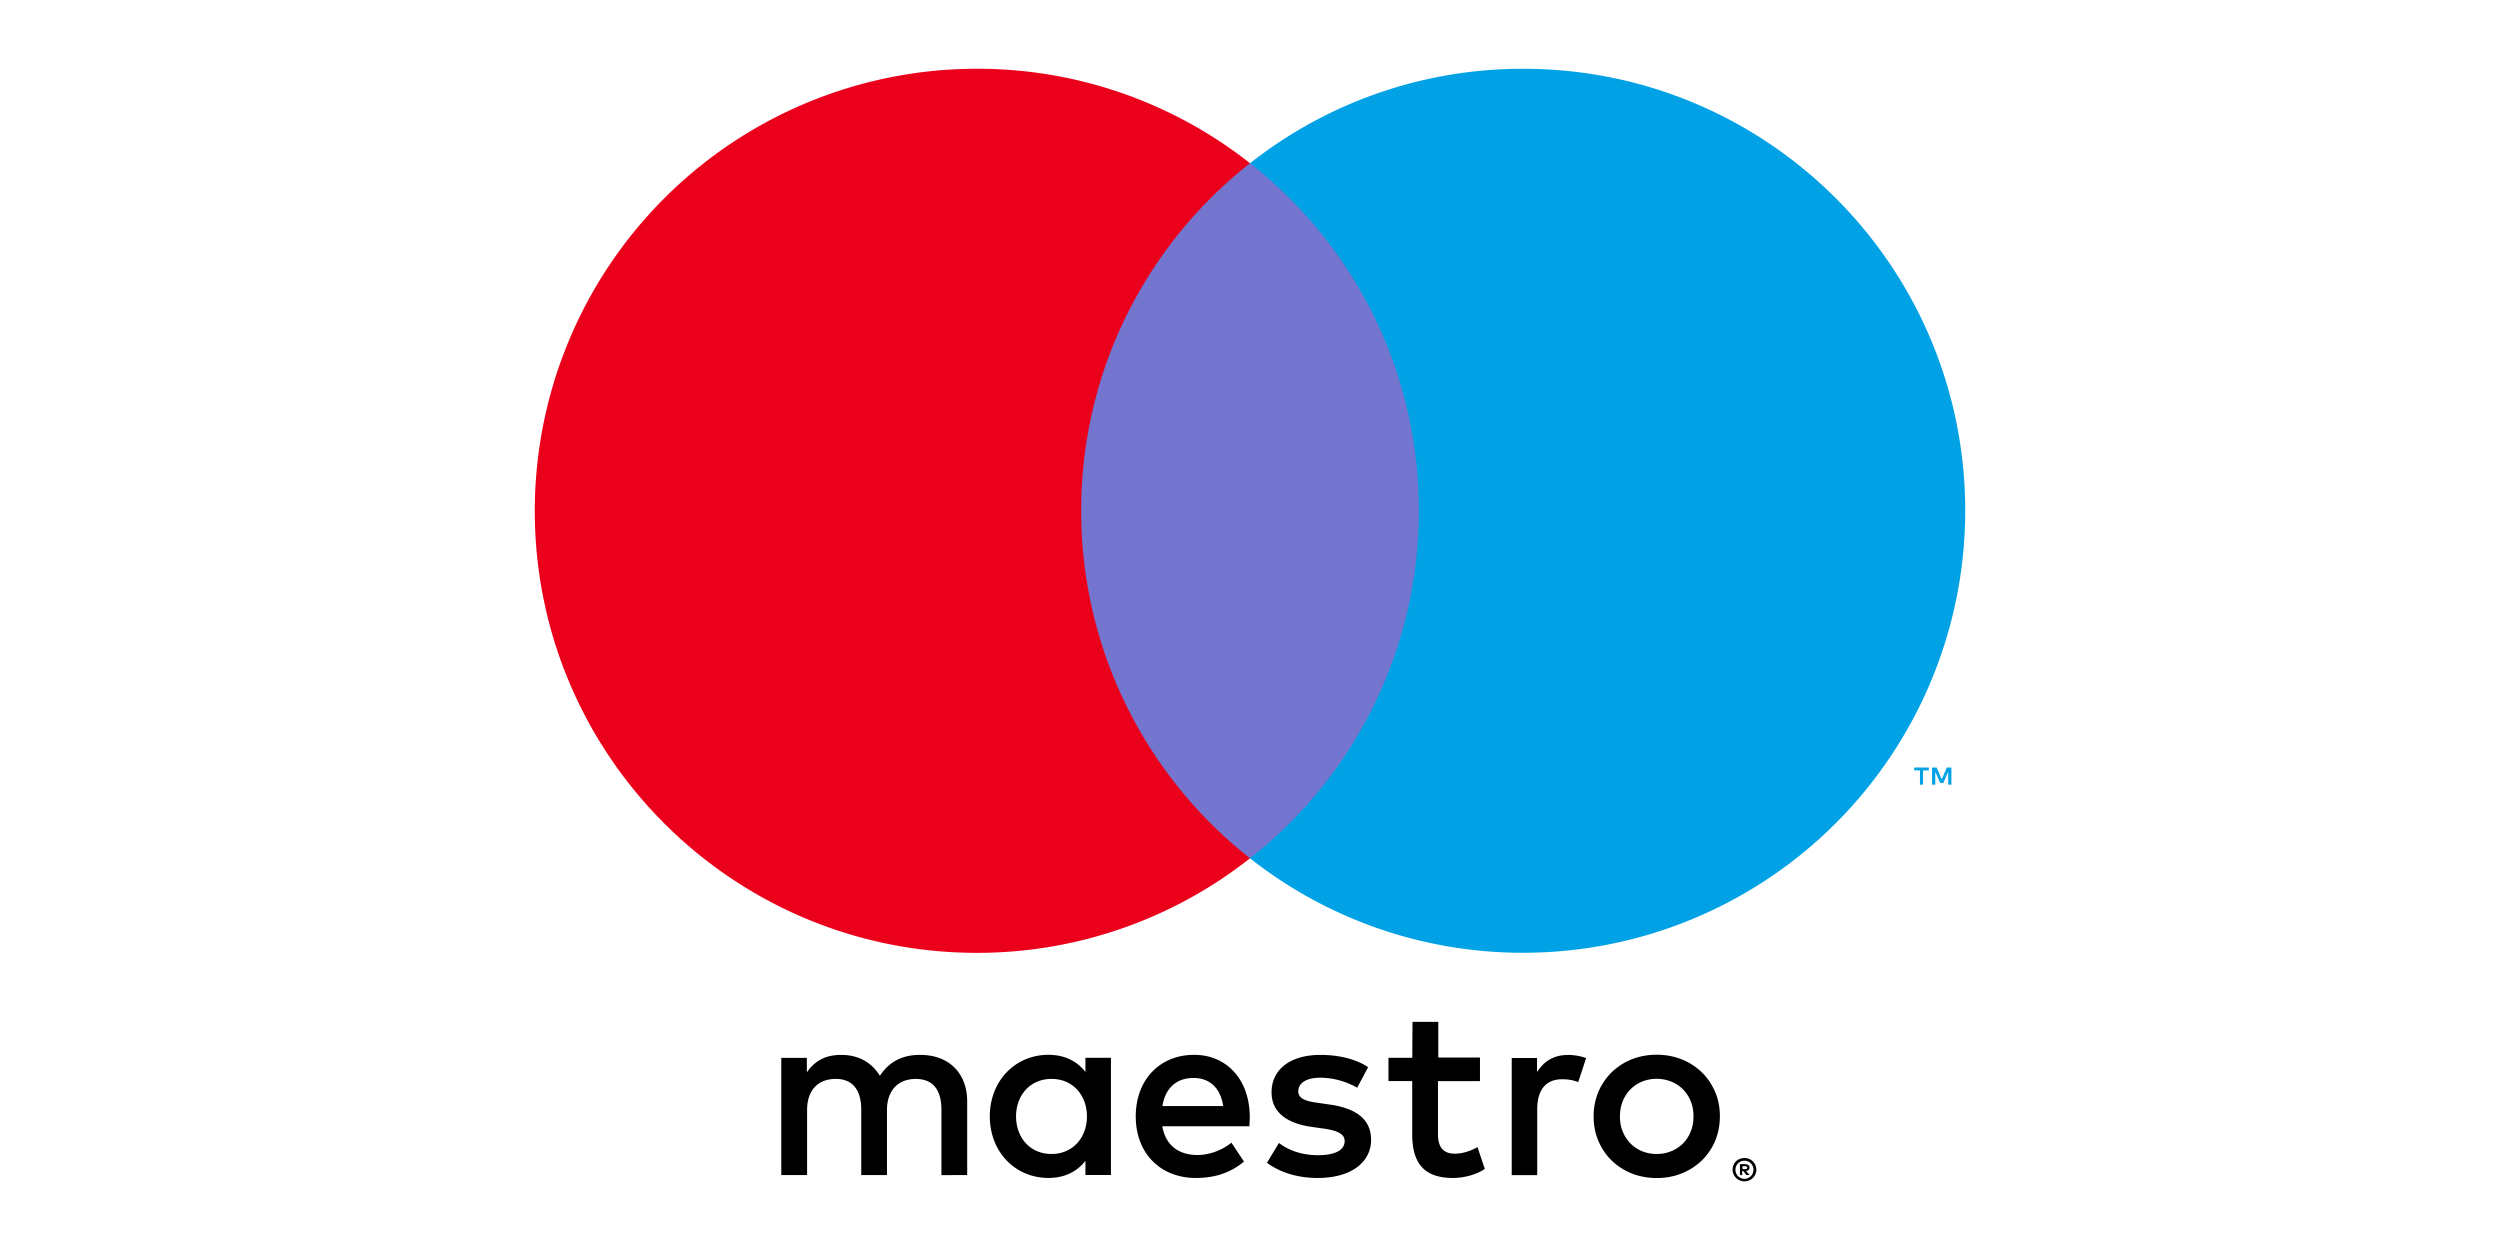 <svg xmlns="http://www.w3.org/2000/svg" width="80" height="40"><path d="M30.95 37.602v-2.355c0-.887-.564-1.48-1.475-1.49-.48-.01-.973.14-1.318.667-.26-.416-.668-.667-1.24-.667-.4 0-.793.116-1.098.557v-.462h-.818v3.75h.826v-2.08c0-.65.36-.997.918-.997.54 0 .815.354.815.99v2.088h.823v-2.08c0-.65.377-.997.92-.997.557 0 .823.354.823.99v2.088l.825-.002zm4.6-1.877V33.85h-.816v.454c-.26-.337-.65-.55-1.185-.55-1.05 0-1.875.822-1.875 1.97s.824 1.97 1.875 1.97c.533 0 .926-.212 1.185-.55v.456h.816v-1.877zm-3.036 0c0-.658.432-1.2 1.138-1.2.675 0 1.13.52 1.13 1.2s-.455 1.202-1.13 1.202c-.707.001-1.138-.54-1.138-1.202zm20.5-1.973a2.15 2.15 0 0 1 .804.149 1.97 1.97 0 0 1 .642.415c.182.178.32.385.424.625s.152.502.152.783-.052.544-.152.784a1.91 1.91 0 0 1-.424.625 1.95 1.95 0 0 1-.642.414c-.245.1-.514.15-.804.15s-.56-.052-.807-.15a1.97 1.97 0 0 1-.637-.414c-.18-.177-.32-.384-.423-.625a2 2 0 0 1-.151-.784 2.04 2.04 0 0 1 .151-.783c.103-.24.243-.447.423-.625a1.99 1.99 0 0 1 .637-.415c.25-.098.517-.15.807-.15zm0 .77a1.22 1.22 0 0 0-.467.089 1.09 1.09 0 0 0-.371.247 1.14 1.14 0 0 0-.248.38c-.06.147-.09.31-.09.486 0 .18.028.34.09.488s.145.273.248.38a1.14 1.14 0 0 0 .371.247 1.22 1.22 0 0 0 .467.088 1.21 1.21 0 0 0 .465-.088c.145-.06.27-.143.376-.247a1.12 1.12 0 0 0 .247-.38c.06-.147.09-.31.09-.488s-.03-.34-.09-.486a1.16 1.16 0 0 0-.247-.38c-.106-.106-.23-.188-.376-.247a1.25 1.25 0 0 0-.465-.089zm-13.022 1.203c-.008-1.17-.73-1.97-1.78-1.97-1.1 0-1.868.8-1.868 1.97 0 1.193.8 1.97 1.923 1.97.564 0 1.083-.142 1.54-.525l-.4-.604c-.312.25-.714.394-1.09.394-.526 0-1.005-.244-1.123-.92h2.786l.015-.316zm-2.795-.33c.086-.542.416-.9.996-.9.526 0 .864.33.95.9h-1.946zm6.232-.588a2.42 2.42 0 0 0-1.17-.321c-.446 0-.714.164-.714.438 0 .25.28.32.637.368l.383.056c.817.117 1.31.464 1.31 1.123 0 .714-.627 1.224-1.71 1.224-.6 0-1.176-.156-1.623-.486l.385-.635c.273.21.683.392 1.248.392.557 0 .854-.164.854-.455 0-.212-.21-.33-.658-.394l-.386-.055c-.84-.115-1.295-.495-1.295-1.105 0-.746.612-1.2 1.563-1.2.595 0 1.137.133 1.527.392l-.35.658zm3.92-.21h-1.334v1.694c0 .375.133.627.542.627.21 0 .478-.07.722-.21l.235.697c-.26.182-.668.29-1.02.29-.965 0-1.303-.52-1.303-1.4v-1.7h-.76v-.745h.762L45.2 32.7h.825v1.14h1.334v.747zm2.824-.84c.166 0 .4.03.582.103l-.252.768c-.174-.07-.346-.092-.512-.092-.53 0-.8.344-.8.965v2.104h-.816v-3.75h.81v.454c.21-.333.517-.55.988-.55h0zm5.65 3.3c.053 0 .103.01.148.028s.086.045.12.08.062.072.082.12.03.094.03.145-.013.1-.03.146a.36.36 0 0 1-.082.117.35.35 0 0 1-.119.08c-.047.02-.098.03-.148.03a.39.39 0 0 1-.15-.03c-.046-.02-.086-.046-.12-.08s-.062-.072-.08-.117a.35.35 0 0 1-.031-.146c0-.05.01-.1.03-.145a.33.33 0 0 1 .2-.199c.046-.02.097-.028.15-.028zm0 .664a.3.3 0 0 0 .111-.022c.037-.015.066-.037.092-.062s.05-.058.062-.093.023-.072.023-.113-.008-.078-.023-.112-.034-.067-.062-.093-.055-.047-.092-.062-.07-.02-.11-.02a.34.34 0 0 0-.115.021.37.37 0 0 0-.092.062c-.025.025-.047.06-.062.093s-.02.072-.02.112a.28.28 0 0 0 .021.113.31.31 0 0 0 .062.093c.025.024.057.048.092.062a.34.34 0 0 0 .115.022zm.023-.466c.045 0 .077.01.103.03s.035.047.035.082c0 .027-.01.053-.027.07s-.047.03-.082.036l.113.13h-.1l-.104-.13h-.033v.13h-.073v-.35h.158v.003zm-.086.064v.094h.085c.02 0 .033-.006.046-.013s.02-.02.02-.034-.006-.027-.02-.035-.026-.012-.046-.012h-.085z"/><path fill="#7375cf" d="M33.812 5.222h12.375v22.243H33.812z"/><path fill="#eb001b" d="M34.598 16.343c0-4.512 2.11-8.53 5.402-11.12a14.08 14.08 0 0 0-8.742-3.023 14.15 14.15 0 0 0-14.145 14.146c0 7.813 6.332 14.145 14.145 14.145A14.09 14.09 0 0 0 40 27.466c-3.29-2.593-5.402-6.612-5.402-11.123z"/><path d="M61.537 25.108v-.456h.185v-.092h-.468v.093h.185v.456h.098zm.908 0v-.548H62.3l-.165.377-.164-.377h-.145v.55h.103v-.415l.155.358h.104l.155-.358v.415h.1zm.442-8.765a14.15 14.15 0 0 1-14.146 14.146 14.09 14.09 0 0 1-8.74-3.023 14.12 14.12 0 0 0 5.402-11.122c0-4.512-2.1-8.53-5.402-11.12a14.08 14.08 0 0 1 8.74-3.023c7.813-.003 14.146 6.33 14.146 14.143z" fill="#00a2e5"/></svg>